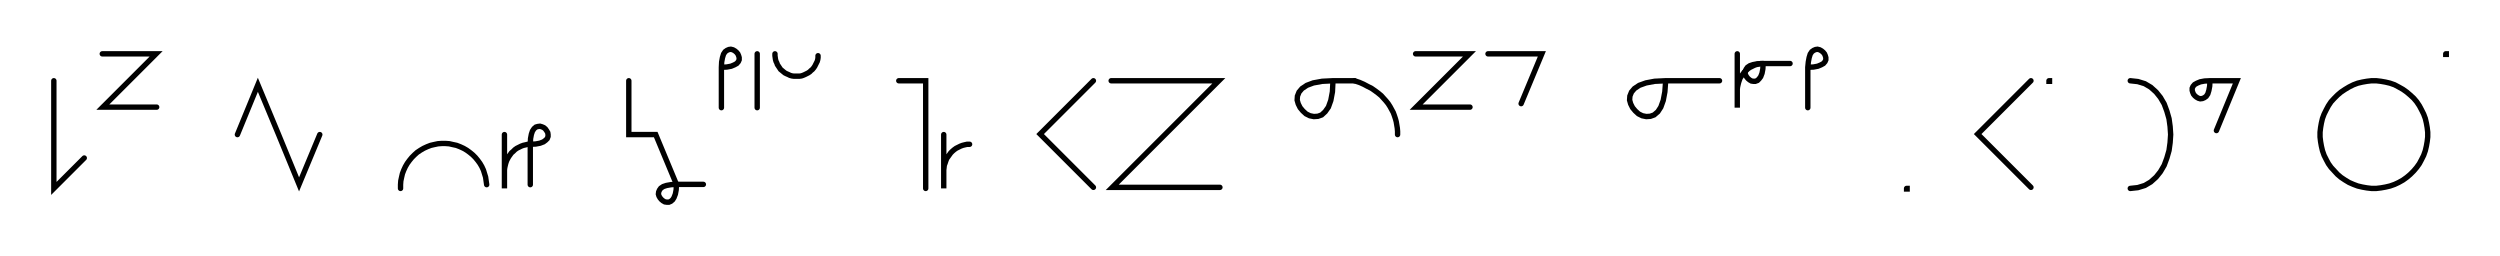 <svg xmlns="http://www.w3.org/2000/svg" width="928.753" height="95.132" style="fill:none; stroke-linecap:round;">
    <rect width="100%" height="100%" fill="#FFFFFF" />
<path stroke="#000000" stroke-width="2" d="M 550,75" />
<path stroke="#000000" stroke-width="2" d="M 20,30 20,70 31.3,58.7" />
<path stroke="#000000" stroke-width="2" d="M 38,70" />
<path stroke="#000000" stroke-width="2" d="M 38,20 58,20 38.2,39.8 58.2,39.8" />
<path stroke="#000000" stroke-width="2" d="M 88.2,70" />
<path stroke="#000000" stroke-width="2" d="M 88.2,50 95.8,31.5 103.5,50 111.1,68.5 118.8,50" />
<path stroke="#000000" stroke-width="2" d="M 148.8,70" />
<path stroke="#000000" stroke-width="2" d="M 148.8,70 148.8,68.6 148.9,67.2 149.2,65.8 149.5,64.5 150,63.2 150.6,61.9 151.3,60.7 152.1,59.6 153,58.5 154,57.5 155,56.6 156.2,55.8 157.4,55.1 158.7,54.5 160,54 161.3,53.7 162.7,53.4 164.1,53.3 165.5,53.3 166.9,53.4 168.2,53.7 169.6,54 170.9,54.5 172.2,55.1 173.4,55.8 174.5,56.6 175.6,57.5 176.6,58.5 177.5,59.6 178.3,60.7 179,61.9 179.6,63.2 180,64.5 180.4,65.8 180.6,67.2 180.8,68.6" />
<path stroke="#000000" stroke-width="2" d="M 187.4,70" />
<path stroke="#000000" stroke-width="2" d="M 187.4,50 187.4,70 187.4,64 187.4,63.1 187.5,62.3 187.7,61.4 187.9,60.6 188.2,59.7 188.6,58.9 189,58.2 189.5,57.5 190,56.8 190.7,56.2 191.3,55.6 192,55.1 192.8,54.7 193.6,54.3 194.4,54 195.3,53.8 196.1,53.6 197,53.6" />
<path stroke="#000000" stroke-width="2" d="M 197,53.6 199,53.5 200.6,53.2 201.9,52.7 202.7,52.1 203.3,51.5 203.6,50.7 203.6,50 203.5,49.3 203.1,48.6 202.6,47.9 202,47.4 201.3,47.1 200.6,46.9 199.8,47 199.1,47.2 198.4,47.8 197.8,48.7 197.4,49.9 197.1,51.5 197,53.6 197,68.6" />
<path stroke="#000000" stroke-width="2" d="M 233.6,70" />
<path stroke="#000000" stroke-width="2" d="M 233.6,30 233.6,50 243.6,50 251.3,68.5" />
<path stroke="#000000" stroke-width="2" d="M 251.3,68.5 251.2,70.5 250.9,72.1 250.4,73.4 249.9,74.2 249.2,74.8 248.5,75.1 247.7,75.1 247,75 246.3,74.6 245.7,74.1 245.2,73.5 244.8,72.8 244.6,72.1 244.7,71.3 245,70.6 245.5,69.9 246.4,69.3 247.6,68.9 249.3,68.6 251.3,68.5 261.3,68.5" />
<path stroke="#000000" stroke-width="2" d="M 268,70" />
<path stroke="#000000" stroke-width="2" d="M 268,25" />
<path stroke="#000000" stroke-width="2" d="M 268,25 270,24.9 271.6,24.6 272.8,24.1 273.7,23.6 274.3,22.9 274.6,22.2 274.6,21.4 274.4,20.7 274.1,20 273.6,19.4 273,18.9 272.3,18.5 271.5,18.3 270.8,18.4 270.1,18.7 269.4,19.2 268.8,20.1 268.4,21.4 268.1,23 268,25 268,40" />
<path stroke="#000000" stroke-width="2" d="M 281.3,70" />
<path stroke="#000000" stroke-width="2" d="M 281.3,20 281.3,40" />
<path stroke="#000000" stroke-width="2" d="M 287.9,70" />
<path stroke="#000000" stroke-width="2" d="M 287.9,20 287.9,20.7 288,21.4 288.1,22.1 288.3,22.8 288.6,23.4 288.8,24 289.2,24.6 289.6,25.2 290,25.8 290.5,26.2 291.1,26.7 291.6,27.1 292.2,27.4 292.9,27.7 293.5,28 294.2,28.2 294.9,28.3 295.6,28.3 296.3,28.3 297,28.3 297.7,28.2 298.3,28 299,27.7 299.6,27.4 300.2,27.1 300.8,26.7 301.3,26.2 301.8,25.8 302.3,25.2 302.7,24.6 303,24 303.3,23.4 303.6,22.8 303.8,22.1 303.9,21.4 303.9,20.7" />
<path stroke="#000000" stroke-width="2" d="M 333.9,70" />
<path stroke="#000000" stroke-width="2" d="M 333.9,30 343.9,30 343.9,70" />
<path stroke="#000000" stroke-width="2" d="M 350.6,70" />
<path stroke="#000000" stroke-width="2" d="M 350.6,50 350.6,70 350.6,64 350.6,63.1 350.7,62.3 350.8,61.4 351.1,60.6 351.4,59.7 351.7,58.9 352.2,58.2 352.7,57.5 353.2,56.8 353.8,56.2 354.5,55.6 355.2,55.1 356,54.7 356.8,54.3 357.6,54 358.4,53.8 359.3,53.6 360.2,53.6" />
<path stroke="#000000" stroke-width="2" d="M 390.2,70" />
<path stroke="#000000" stroke-width="2" d="M 406.2,30 386.4,49.8 406.2,69.6" />
<path stroke="#000000" stroke-width="2" d="M 412.8,70" />
<path stroke="#000000" stroke-width="2" d="M 412.8,30 452.8,30 413.2,69.6 453.2,69.6" />
<path stroke="#000000" stroke-width="2" d="M 483.2,70" />
<path stroke="#000000" stroke-width="2" d="M 495.2,30" />
<path stroke="#000000" stroke-width="2" d="M 495.2,30 495,34.1 494.4,37.3 493.5,39.8 492.3,41.5 491,42.7 489.6,43.2 488.1,43.3 486.6,43 485.2,42.3 484,41.2 483,40 482.3,38.6 481.9,37.2 482,35.7 482.6,34.2 483.7,32.9 485.5,31.7 487.9,30.8 491.2,30.2 495.2,30 503.2,30" />
<path stroke="#000000" stroke-width="2" d="M 503.2,30 505,30.6 506.6,31.3 508.1,32.1 509.5,32.8 510.8,33.7 512,34.6 513.1,35.5 514,36.5 514.9,37.5 515.7,38.5 516.4,39.6 517,40.7 517.6,41.8 518,42.9 518.4,44.1 518.7,45.2 518.9,46.4 519.1,47.6 519.2,48.8 519.2,50" />
<path stroke="#000000" stroke-width="2" d="M 525.9,70" />
<path stroke="#000000" stroke-width="2" d="M 525.9,20 545.9,20 526.1,39.8 546.1,39.8" />
<path stroke="#000000" stroke-width="2" d="M 552.8,70" />
<path stroke="#000000" stroke-width="2" d="M 552.8,20 572.8,20 565.1,38.5" />
<path stroke="#000000" stroke-width="2" d="M 602.8,70" />
<path stroke="#000000" stroke-width="2" d="M 618.8,30" />
<path stroke="#000000" stroke-width="2" d="M 618.8,30 618.5,34.1 617.9,37.3 617,39.8 615.9,41.5 614.5,42.7 613.1,43.2 611.6,43.3 610.1,43 608.7,42.3 607.5,41.2 606.5,40 605.8,38.6 605.4,37.2 605.5,35.7 606.1,34.2 607.2,32.9 609,31.7 611.5,30.8 614.7,30.2 618.8,30 638.8,30" />
<path stroke="#000000" stroke-width="2" d="M 645.4,70" />
<path stroke="#000000" stroke-width="2" d="M 645.4,20 645.4,40 645.4,34 645.4,33.1 645.5,32.3 645.7,31.4 645.9,30.6 646.2,29.7 646.5,28.9 647,28.2 647.5,27.5 648,26.8 648.7,26.2 649.3,25.6 650,25.1 650.8,24.7 651.6,24.3 652.4,24 653.3,23.8 654.1,23.6 655,23.6" />
<path stroke="#000000" stroke-width="2" d="M 655,23.6 654.9,25.6 654.6,27.2 654.1,28.5 653.5,29.3 652.9,29.9 652.1,30.2 651.4,30.2 650.7,30.1 650,29.7 649.4,29.2 648.9,28.6 648.5,27.9 648.3,27.2 648.4,26.4 648.7,25.7 649.2,25 650.1,24.4 651.3,24 652.9,23.7 655,23.6 665,23.6" />
<path stroke="#000000" stroke-width="2" d="M 671.6,70" />
<path stroke="#000000" stroke-width="2" d="M 671.6,25" />
<path stroke="#000000" stroke-width="2" d="M 671.6,25 673.7,24.9 675.3,24.6 676.5,24.1 677.4,23.6 678,22.9 678.3,22.2 678.3,21.4 678.1,20.7 677.8,20 677.3,19.4 676.7,18.9 676,18.5 675.2,18.3 674.5,18.4 673.8,18.7 673.1,19.2 672.5,20.1 672.1,21.4 671.8,23 671.6,25 671.6,40" />
<path stroke="#000000" stroke-width="2" d="M 708.3,70" />
<path stroke="#000000" stroke-width="2" d="M 708.3,70 708.5,70 708.5,70.2 708.3,70.2 708.3,70" />
<path stroke="#000000" stroke-width="2" d="M 738.5,70" />
<path stroke="#000000" stroke-width="2" d="M 754.5,30 734.7,49.8 754.5,69.6" />
<path stroke="#000000" stroke-width="2" d="M 761.2,70" />
<path stroke="#000000" stroke-width="2" d="M 761.2,30 761.4,30 761.4,30.2 761.2,30.2 761.2,30" />
<path stroke="#000000" stroke-width="2" d="M 791.4,70" />
<path stroke="#000000" stroke-width="2" d="M 791.4,30" />
<path stroke="#000000" stroke-width="2" d="M 791.4,30 794.2,30.3 796.8,31.1 799,32.4 801,34.2 802.6,36.2 804,38.6 805,41.3 805.8,44.1 806.2,47 806.4,50 806.2,53 805.8,55.9 805,58.7 804,61.4 802.6,63.8 801,65.8 799,67.6 796.8,68.9 794.2,69.7 791.4,70" />
<path stroke="#000000" stroke-width="2" d="M 813,70" />
<path stroke="#000000" stroke-width="2" d="M 821,30" />
<path stroke="#000000" stroke-width="2" d="M 821,30 820.9,32 820.6,33.6 820.2,34.9 819.6,35.8 818.9,36.3 818.2,36.6 817.4,36.7 816.7,36.5 816,36.1 815.4,35.6 814.9,35 814.6,34.3 814.4,33.6 814.4,32.8 814.7,32.1 815.3,31.4 816.2,30.9 817.4,30.4 819,30.1 821,30 831,30 823.4,48.5" />
<path stroke="#000000" stroke-width="2" d="M 861,70" />
<path stroke="#000000" stroke-width="2" d="M 881,70 882.8,70 884.5,69.8 886.2,69.5 887.9,69.1 889.6,68.5 891.1,67.8 892.7,66.9 894.1,65.9 895.4,64.8 896.7,63.5 897.8,62.2 898.8,60.8 899.6,59.3 900.4,57.7 901,56 901.4,54.3 901.7,52.6 901.9,50.9 901.9,49.1 901.7,47.4 901.4,45.7 901,44 900.4,42.4 899.6,40.8 898.8,39.3 897.8,37.8 896.7,36.5 895.4,35.3 894.1,34.2 892.7,33.2 891.1,32.3 889.6,31.5 887.9,30.9 886.2,30.5 884.5,30.2 882.8,30 881,30 879.3,30.2 877.6,30.5 875.9,30.9 874.3,31.5 872.7,32.3 871.2,33.2 869.7,34.2 868.4,35.3 867.2,36.5 866,37.8 865,39.3 864.2,40.8 863.4,42.4 862.8,44 862.4,45.7 862.1,47.4 861.9,49.1 861.9,50.9 862.1,52.6 862.4,54.3 862.8,56 863.4,57.7 864.2,59.3 865,60.8 866,62.2 867.2,63.5 868.4,64.8 869.7,65.9 871.2,66.9 872.7,67.8 874.3,68.5 875.9,69.1 877.6,69.5 879.3,69.8 881,70" />
<path stroke="#000000" stroke-width="2" d="M 908.6,70" />
<path stroke="#000000" stroke-width="2" d="M 908.6,20 908.8,20 908.8,20.2 908.6,20.2 908.6,20" />
<path stroke="#000000" stroke-width="2" d="M 938.8,70" />
</svg>